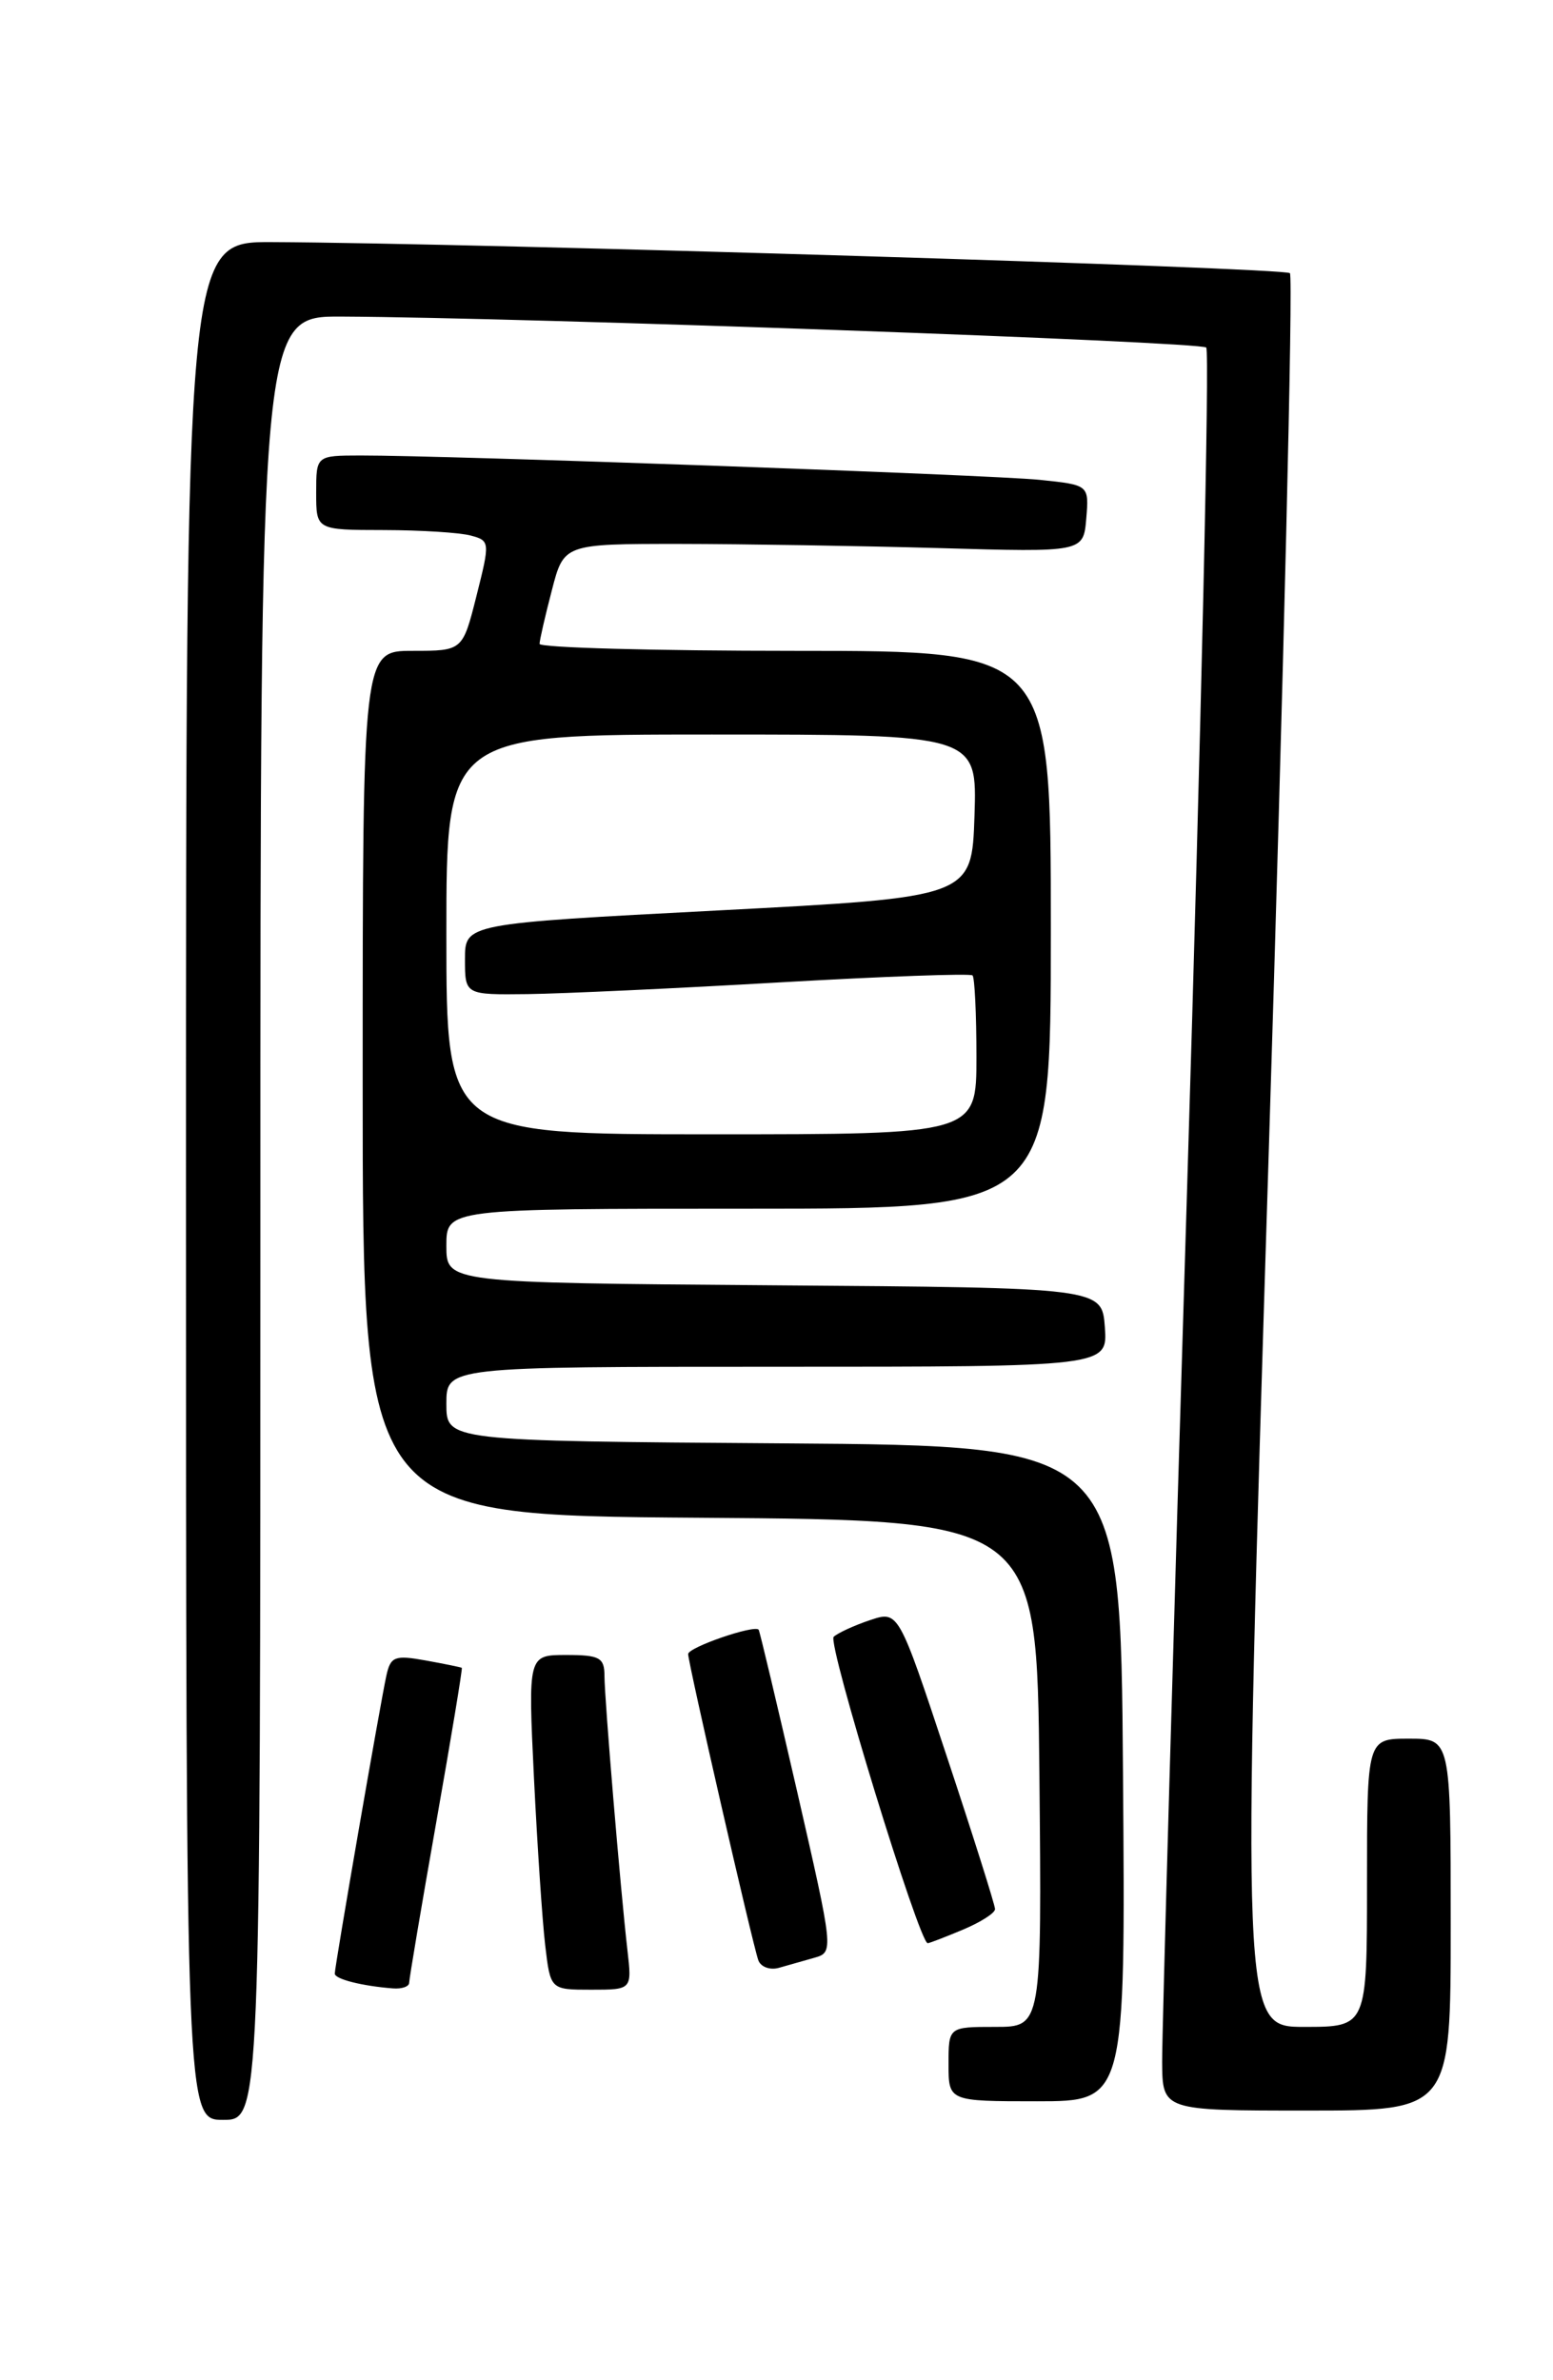 <?xml version="1.0" encoding="UTF-8" standalone="no"?>
<!DOCTYPE svg PUBLIC "-//W3C//DTD SVG 1.1//EN" "http://www.w3.org/Graphics/SVG/1.1/DTD/svg11.dtd" >
<svg xmlns="http://www.w3.org/2000/svg" xmlns:xlink="http://www.w3.org/1999/xlink" version="1.1" viewBox="0 0 167 256">
 <g >
 <path fill="currentColor"
d=" M 28.00 131.00 C 28.00 34.00 28.00 34.00 36.75 34.05 C 56.70 34.15 129.08 36.75 129.71 37.38 C 130.09 37.76 129.17 78.21 127.67 127.28 C 126.16 176.35 124.95 218.86 124.97 221.75 C 125.00 227.00 125.00 227.00 140.50 227.00 C 156.00 227.00 156.00 227.00 156.00 207.00 C 156.00 187.00 156.00 187.00 151.50 187.00 C 147.00 187.00 147.00 187.00 147.00 202.50 C 147.00 218.00 147.00 218.00 140.25 218.00 C 133.50 218.00 133.50 218.00 136.43 124.02 C 138.04 72.32 139.07 29.74 138.71 29.38 C 138.12 28.79 51.32 26.14 29.25 26.04 C 20.00 26.00 20.00 26.00 20.00 127.00 C 20.00 228.00 20.00 228.00 24.00 228.00 C 28.00 228.00 28.00 228.00 28.00 131.00 Z  M 120.76 190.75 C 120.50 155.50 120.50 155.50 84.25 155.24 C 48.00 154.98 48.00 154.98 48.00 150.99 C 48.00 147.00 48.00 147.00 83.56 147.00 C 119.11 147.00 119.11 147.00 118.81 142.75 C 118.50 138.50 118.50 138.50 83.25 138.24 C 48.00 137.97 48.00 137.97 48.00 133.99 C 48.00 130.00 48.00 130.00 80.50 130.00 C 113.00 130.00 113.00 130.00 113.00 100.00 C 113.00 70.00 113.00 70.00 85.50 70.00 C 70.38 70.00 58.01 69.66 58.02 69.25 C 58.03 68.84 58.62 66.25 59.34 63.50 C 60.63 58.50 60.63 58.50 73.07 58.50 C 79.91 58.51 92.47 58.71 101.00 58.95 C 116.50 59.40 116.50 59.40 116.81 55.78 C 117.11 52.16 117.11 52.16 111.81 51.61 C 106.55 51.07 47.88 48.97 38.75 48.99 C 34.00 49.00 34.00 49.00 34.00 53.00 C 34.00 57.00 34.00 57.00 41.25 57.01 C 45.24 57.02 49.45 57.28 50.62 57.60 C 52.69 58.15 52.70 58.29 51.24 64.08 C 49.75 70.00 49.75 70.00 44.38 70.00 C 39.00 70.00 39.00 70.00 39.00 116.49 C 39.00 162.98 39.00 162.98 75.25 163.24 C 111.50 163.50 111.50 163.50 111.77 190.75 C 112.03 218.00 112.03 218.00 107.02 218.00 C 102.00 218.00 102.00 218.00 102.00 222.00 C 102.00 226.00 102.00 226.00 111.51 226.00 C 121.03 226.00 121.03 226.00 120.76 190.75 Z  M 44.00 213.25 C 44.00 212.84 45.31 205.07 46.91 196.00 C 48.51 186.93 49.75 179.45 49.66 179.38 C 49.57 179.32 47.83 178.96 45.78 178.59 C 42.45 177.99 42.00 178.16 41.55 180.21 C 40.91 183.11 36.00 211.47 36.00 212.27 C 36.00 212.86 38.92 213.60 42.25 213.86 C 43.21 213.94 44.00 213.66 44.00 213.25 Z  M 67.47 209.75 C 66.72 203.23 65.01 182.78 65.00 180.25 C 65.00 178.28 64.48 178.00 60.89 178.00 C 56.78 178.00 56.78 178.00 57.42 191.25 C 57.78 198.54 58.32 206.64 58.63 209.25 C 59.19 214.00 59.19 214.00 63.57 214.00 C 67.96 214.00 67.96 214.00 67.47 209.75 Z  M 87.59 210.56 C 89.66 209.97 89.64 209.81 85.73 192.73 C 83.55 183.26 81.69 175.40 81.58 175.28 C 81.10 174.73 74.00 177.18 74.00 177.90 C 74.00 178.86 80.88 208.92 81.54 210.82 C 81.79 211.54 82.78 211.92 83.75 211.65 C 84.71 211.38 86.44 210.89 87.59 210.56 Z  M 103.53 207.55 C 105.44 206.75 107.00 205.76 107.00 205.33 C 107.00 204.91 104.67 197.52 101.81 188.90 C 96.62 173.23 96.62 173.23 93.56 174.25 C 91.88 174.81 90.12 175.62 89.65 176.04 C 88.93 176.68 98.85 209.00 99.76 209.00 C 99.93 209.00 101.62 208.35 103.53 207.55 Z  M 48.00 100.50 C 48.00 79.00 48.00 79.00 76.54 79.00 C 105.08 79.00 105.08 79.00 104.79 87.75 C 104.50 96.50 104.50 96.50 77.25 97.92 C 50.00 99.34 50.00 99.34 50.00 103.17 C 50.00 107.00 50.00 107.00 56.75 106.92 C 60.46 106.87 72.65 106.31 83.83 105.66 C 95.01 105.02 104.35 104.68 104.58 104.91 C 104.81 105.14 105.00 109.08 105.00 113.67 C 105.00 122.00 105.00 122.00 76.50 122.00 C 48.00 122.00 48.00 122.00 48.00 100.50 Z "/>
</g>
</svg>